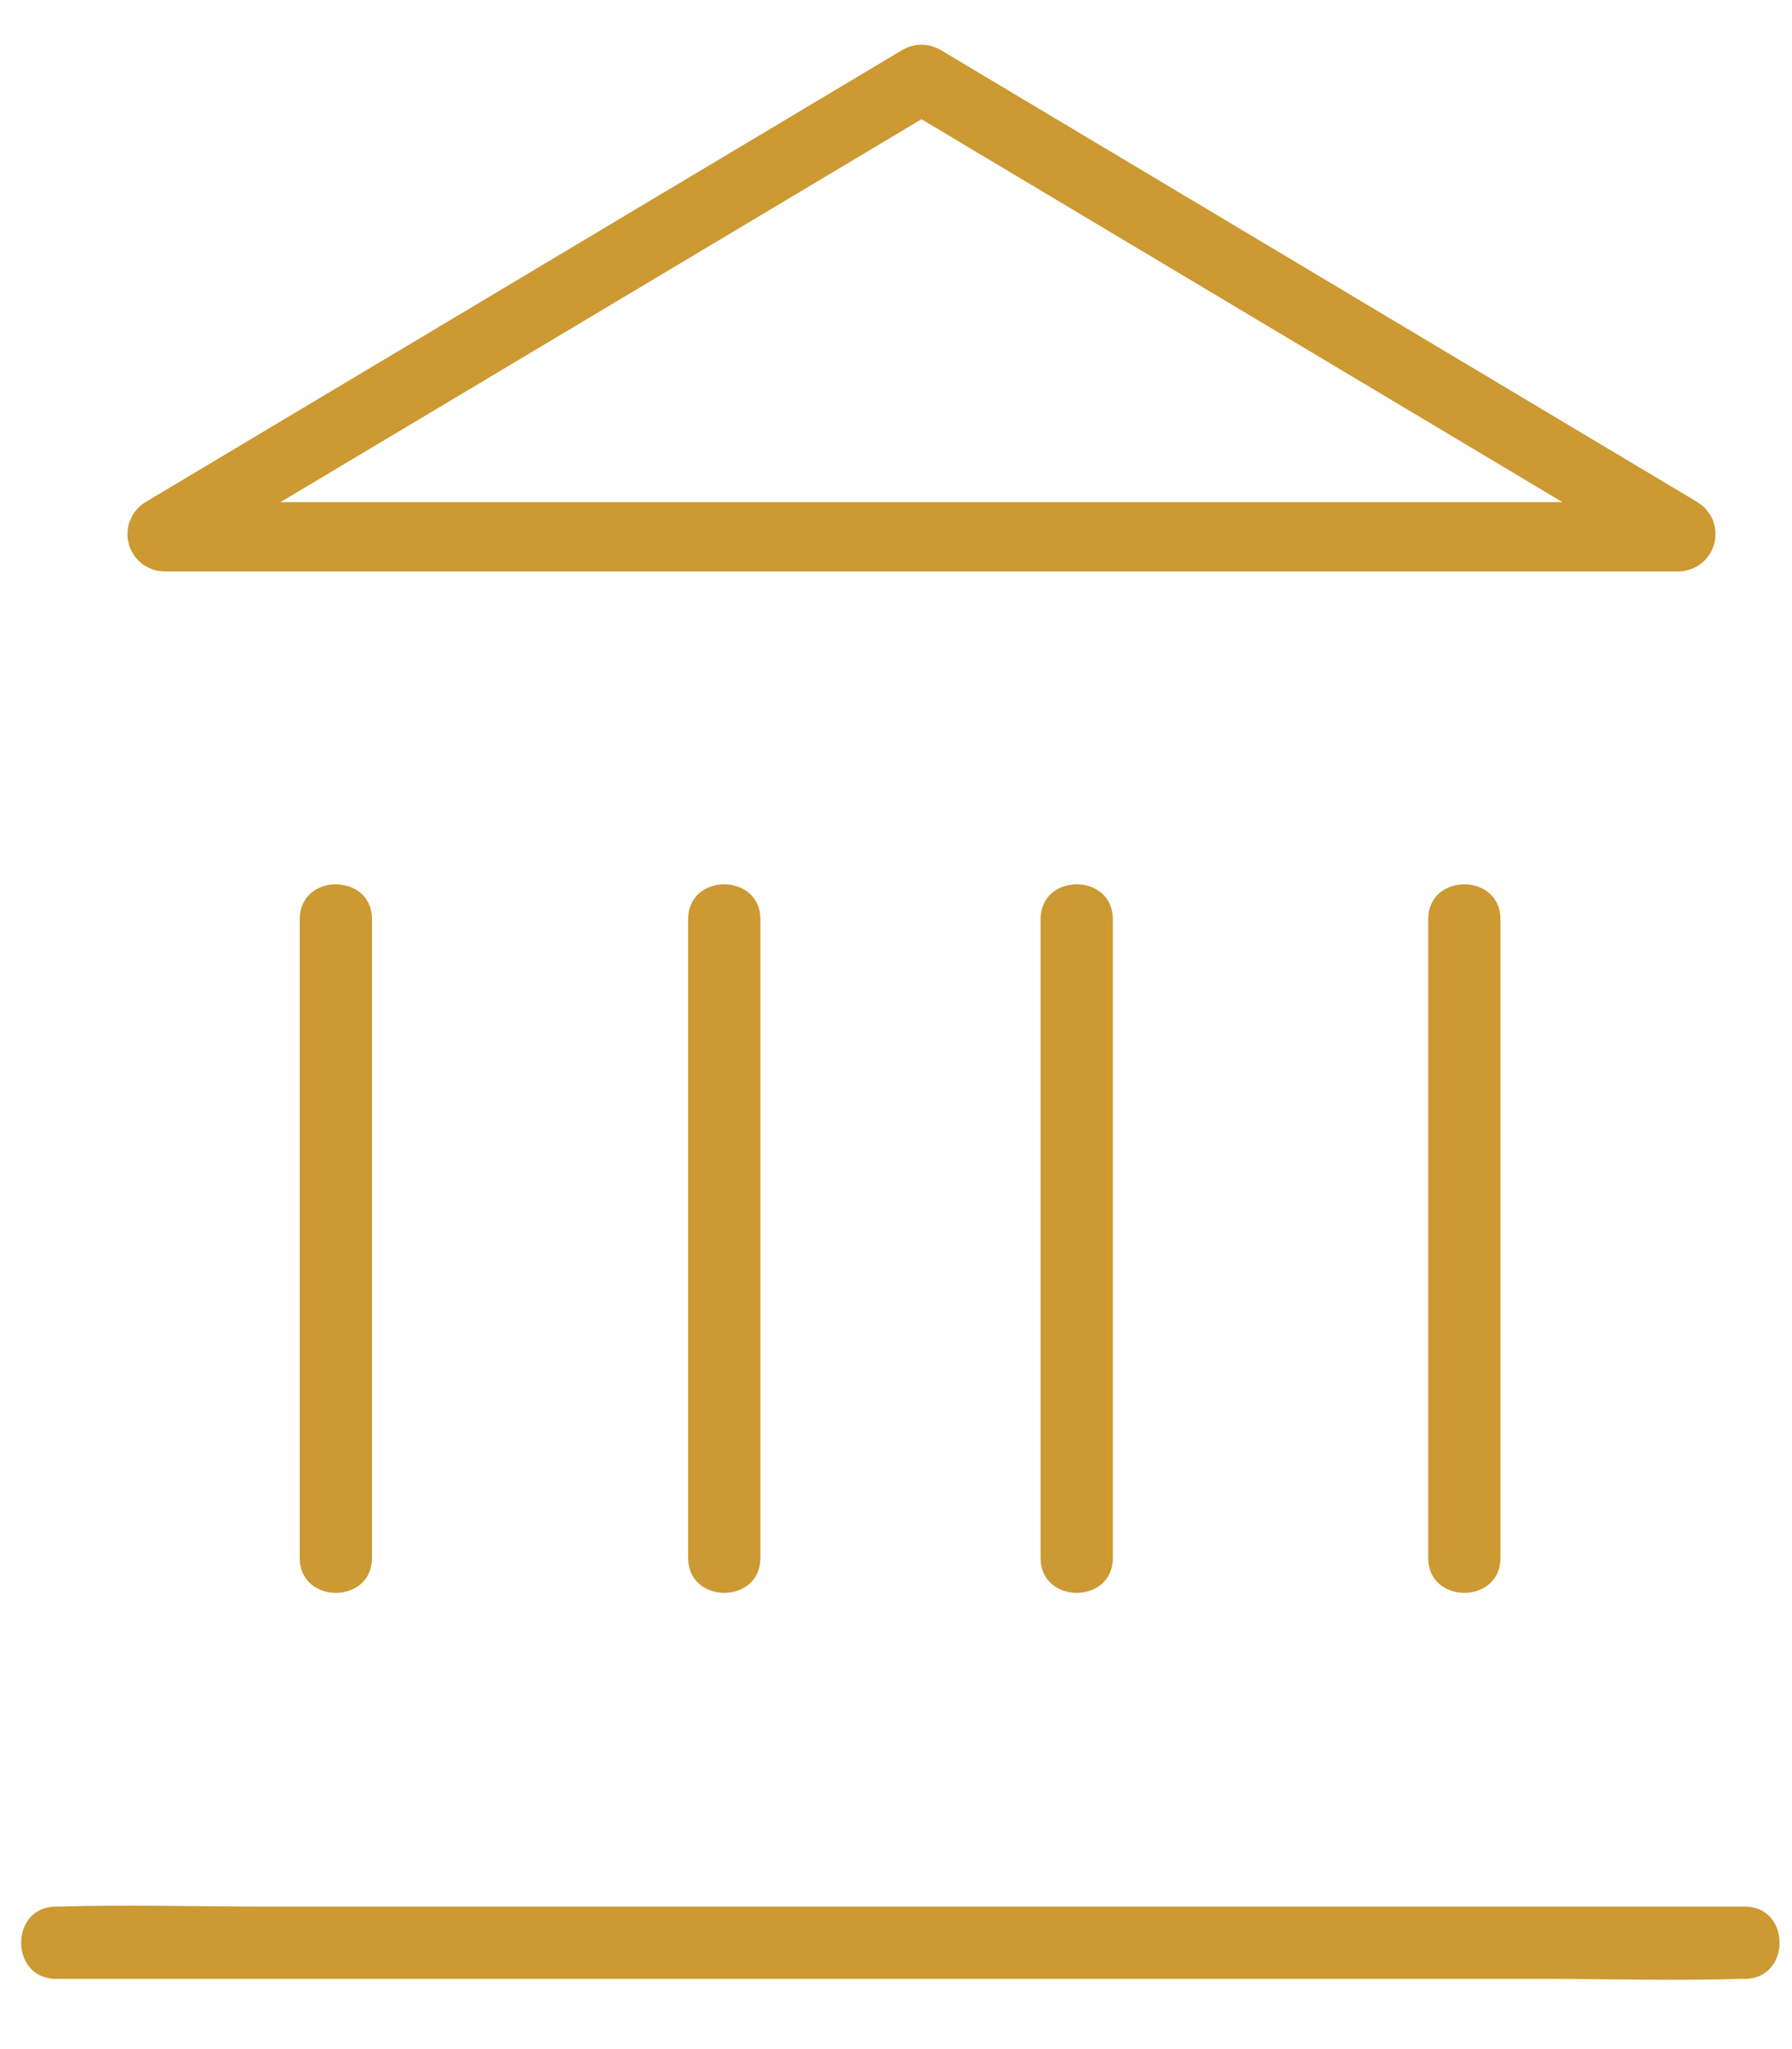 <?xml version="1.0" encoding="utf-8"?>
<!-- Generator: Adobe Illustrator 27.3.1, SVG Export Plug-In . SVG Version: 6.00 Build 0)  -->
<svg version="1.1" id="Слой_1" xmlns="http://www.w3.org/2000/svg" xmlns:xlink="http://www.w3.org/1999/xlink" x="0px" y="0px"
	 viewBox="0 0 595.28 680.31" style="enable-background:new 0 0 595.28 680.31;" xml:space="preserve">
<style type="text/css">
	.st0{fill:none;stroke:#CC9932;stroke-width:23;stroke-miterlimit:10;}
	.st1{fill:#CC9932;}
</style>
<g>
	<path class="st0" d="M305.64,26.47L54.27,176.55c-0.79,0.47-0.45,1.68,0.46,1.68h502.74c0.92,0,1.25-1.21,0.46-1.68L306.57,26.47
		C306.28,26.3,305.93,26.3,305.64,26.47z"/>
	<g>
		<g>
			<path class="st1" d="M18.62,657c18.73,0,37.45,0,56.18,0c44.61,0,89.21,0,133.82,0c53.91,0,107.82,0,161.72,0
				c46.74,0,93.49,0,140.23,0c22.65,0,45.42,0.68,68.06,0c0.31-0.01,0.62,0,0.93,0c15.44,0,15.47-24,0-24c-18.73,0-37.45,0-56.18,0
				c-44.61,0-89.21,0-133.82,0c-53.91,0-107.82,0-161.72,0c-46.74,0-93.49,0-140.23,0c-22.65,0-45.42-0.68-68.06,0
				c-0.31,0.01-0.62,0-0.93,0C3.18,633,3.15,657,18.62,657L18.62,657z"/>
		</g>
	</g>
	<g>
		<g>
			<path class="st1" d="M99.57,305.19c0,23.9,0,47.79,0,71.69c0,38.07,0,76.15,0,114.22c0,8.72,0,17.43,0,26.15
				c0,15.44,24,15.47,24,0c0-23.9,0-47.79,0-71.69c0-38.07,0-76.15,0-114.22c0-8.72,0-17.43,0-26.15
				C123.57,289.75,99.57,289.72,99.57,305.19L99.57,305.19z"/>
		</g>
	</g>
	<g>
		<g>
			<path class="st1" d="M228.59,305.19c0,23.9,0,47.79,0,71.69c0,38.07,0,76.15,0,114.22c0,8.72,0,17.43,0,26.15
				c0,15.44,24,15.47,24,0c0-23.9,0-47.79,0-71.69c0-38.07,0-76.15,0-114.22c0-8.72,0-17.43,0-26.15
				C252.59,289.75,228.59,289.72,228.59,305.19L228.59,305.19z"/>
		</g>
	</g>
	<g>
		<g>
			<path class="st1" d="M345.67,305.19c0,23.9,0,47.79,0,71.69c0,38.07,0,76.15,0,114.22c0,8.72,0,17.43,0,26.15
				c0,15.44,24,15.47,24,0c0-23.9,0-47.79,0-71.69c0-38.07,0-76.15,0-114.22c0-8.72,0-17.43,0-26.15
				C369.67,289.75,345.67,289.72,345.67,305.19L345.67,305.19z"/>
		</g>
	</g>
	<g>
		<g>
			<path class="st1" d="M474.43,305.19c0,23.9,0,47.79,0,71.69c0,38.07,0,76.15,0,114.22c0,8.72,0,17.43,0,26.15
				c0,15.44,24,15.47,24,0c0-23.9,0-47.79,0-71.69c0-38.07,0-76.15,0-114.22c0-8.72,0-17.43,0-26.15
				C498.43,289.75,474.43,289.72,474.43,305.19L474.43,305.19z"/>
		</g>
	</g>
</g>
</svg>
